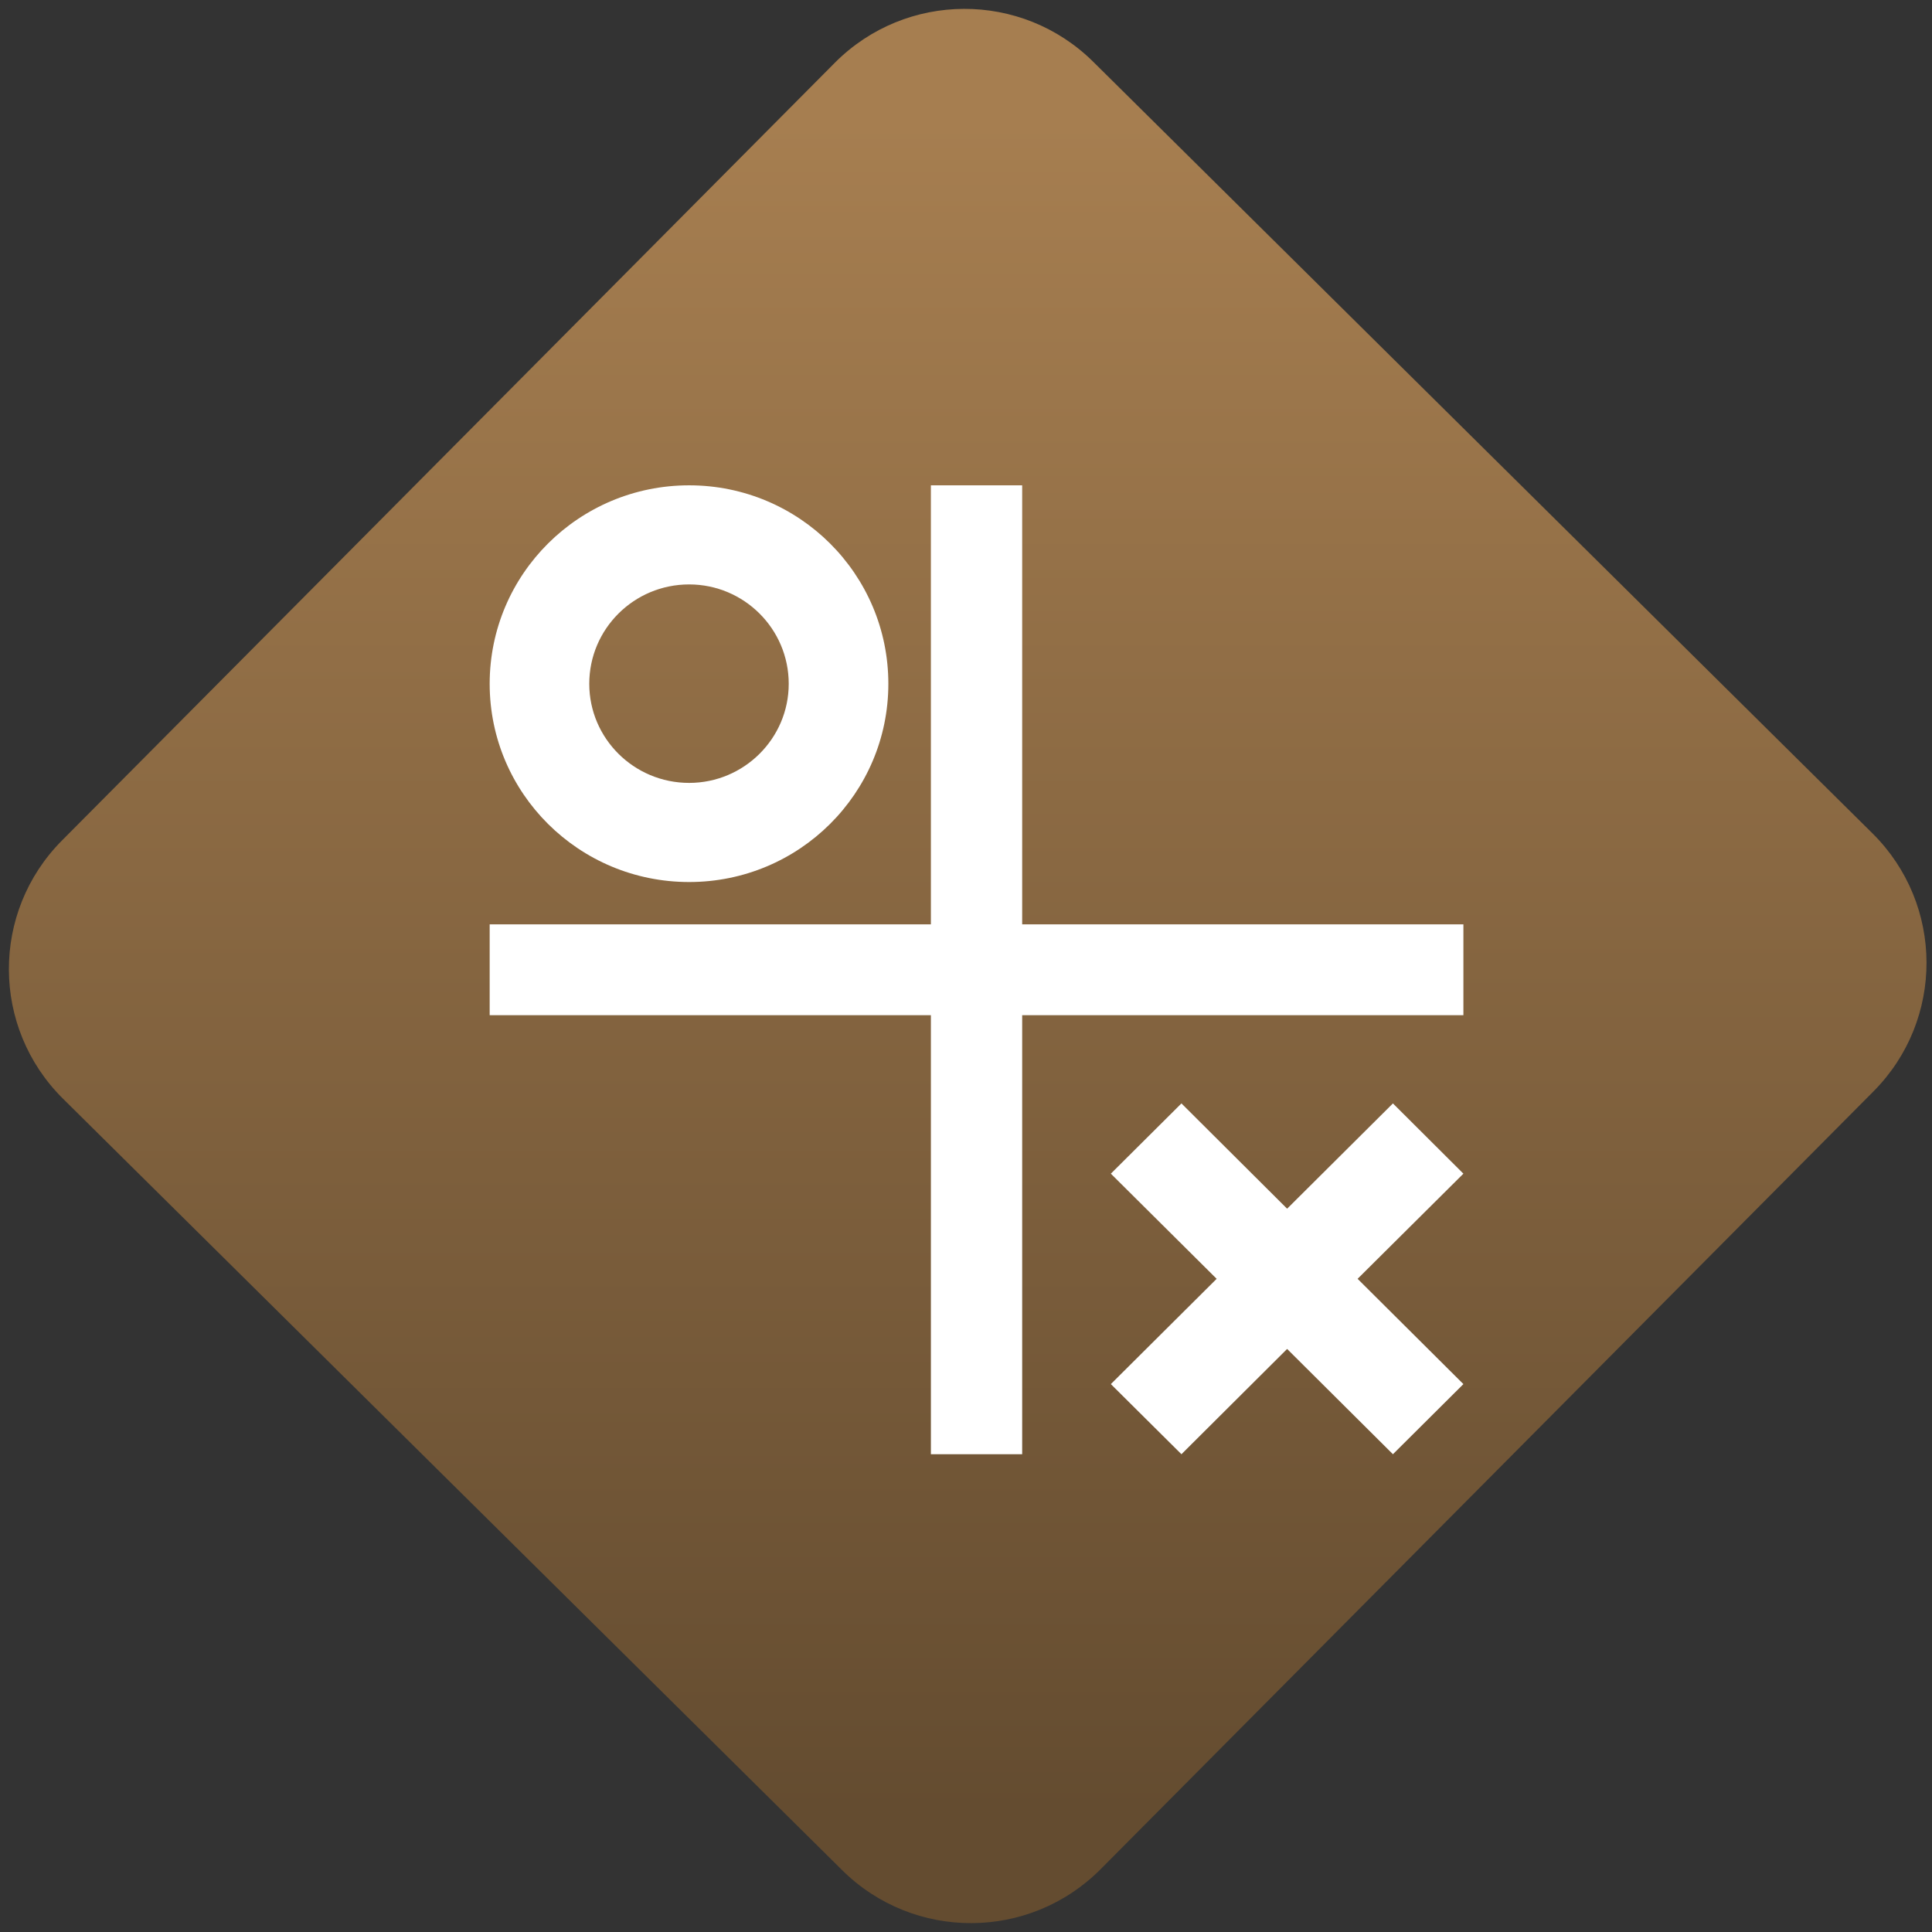 <svg width="64" height="64" viewBox="0 0 64 64" version="1.1"><rect x="0" y="0" width="64" height="64" fill="#333333" stroke="none"/><defs><linearGradient id="linear-pattern-0" gradientUnits="userSpaceOnUse" x1="0" y1="0" x2="0" y2="1" gradientTransform="matrix(60, 0, 0, 56, 0, 4)"><stop offset="0" stop-color="#a67e50" stop-opacity="1"/><stop offset="1" stop-color="#644c30" stop-opacity="1"/></linearGradient></defs><path fill="url(#linear-pattern-0)" fill-opacity="1" d="M 36.219 2.051 L 62.027 27.605 C 64.402 29.957 64.418 33.785 62.059 36.156 L 36.461 61.918 C 34.105 64.289 30.27 64.305 27.895 61.949 L 2.086 36.395 C -0.289 34.043 -0.305 30.215 2.051 27.844 L 27.652 2.082 C 30.008 -0.289 33.844 -0.305 36.219 2.051 Z M 36.219 2.051 " /><g transform="matrix(1.008,0,0,1.003,16.221,16.077)"><path fill-rule="nonzero" fill="rgb(100%, 100%, 100%)" fill-opacity="1" d="M 6.555 0 C 2.934 0 0 2.934 0 6.555 C 0 10.172 2.934 13.102 6.555 13.102 C 10.172 13.102 13.102 10.172 13.102 6.555 C 13.102 2.934 10.172 0 6.555 0 Z M 6.555 3.273 C 8.359 3.273 9.828 4.742 9.828 6.555 C 9.828 8.359 8.359 9.828 6.555 9.828 C 4.742 9.828 3.273 8.359 3.273 6.555 C 3.273 4.742 4.742 3.273 6.555 3.273 Z M 6.555 3.273 "/><path fill-rule="nonzero" fill="rgb(100%, 100%, 100%)" fill-opacity="1" d="M 29.684 20.414 L 26.207 23.891 L 22.734 20.414 L 20.414 22.734 L 23.891 26.207 L 20.414 29.684 L 22.734 32 L 26.207 28.523 L 29.684 32 L 32 29.684 L 28.523 26.207 L 32 22.734 Z M 29.684 20.414 "/><path fill-rule="nonzero" fill="rgb(100%, 100%, 100%)" fill-opacity="1" d="M 14.5 0 L 14.5 14.5 L 0 14.5 L 0 17.5 L 14.5 17.5 L 14.5 32 L 17.5 32 L 17.5 17.5 L 32 17.5 L 32 14.5 L 17.5 14.5 L 17.5 0 Z M 14.5 0 "/></g></svg>
